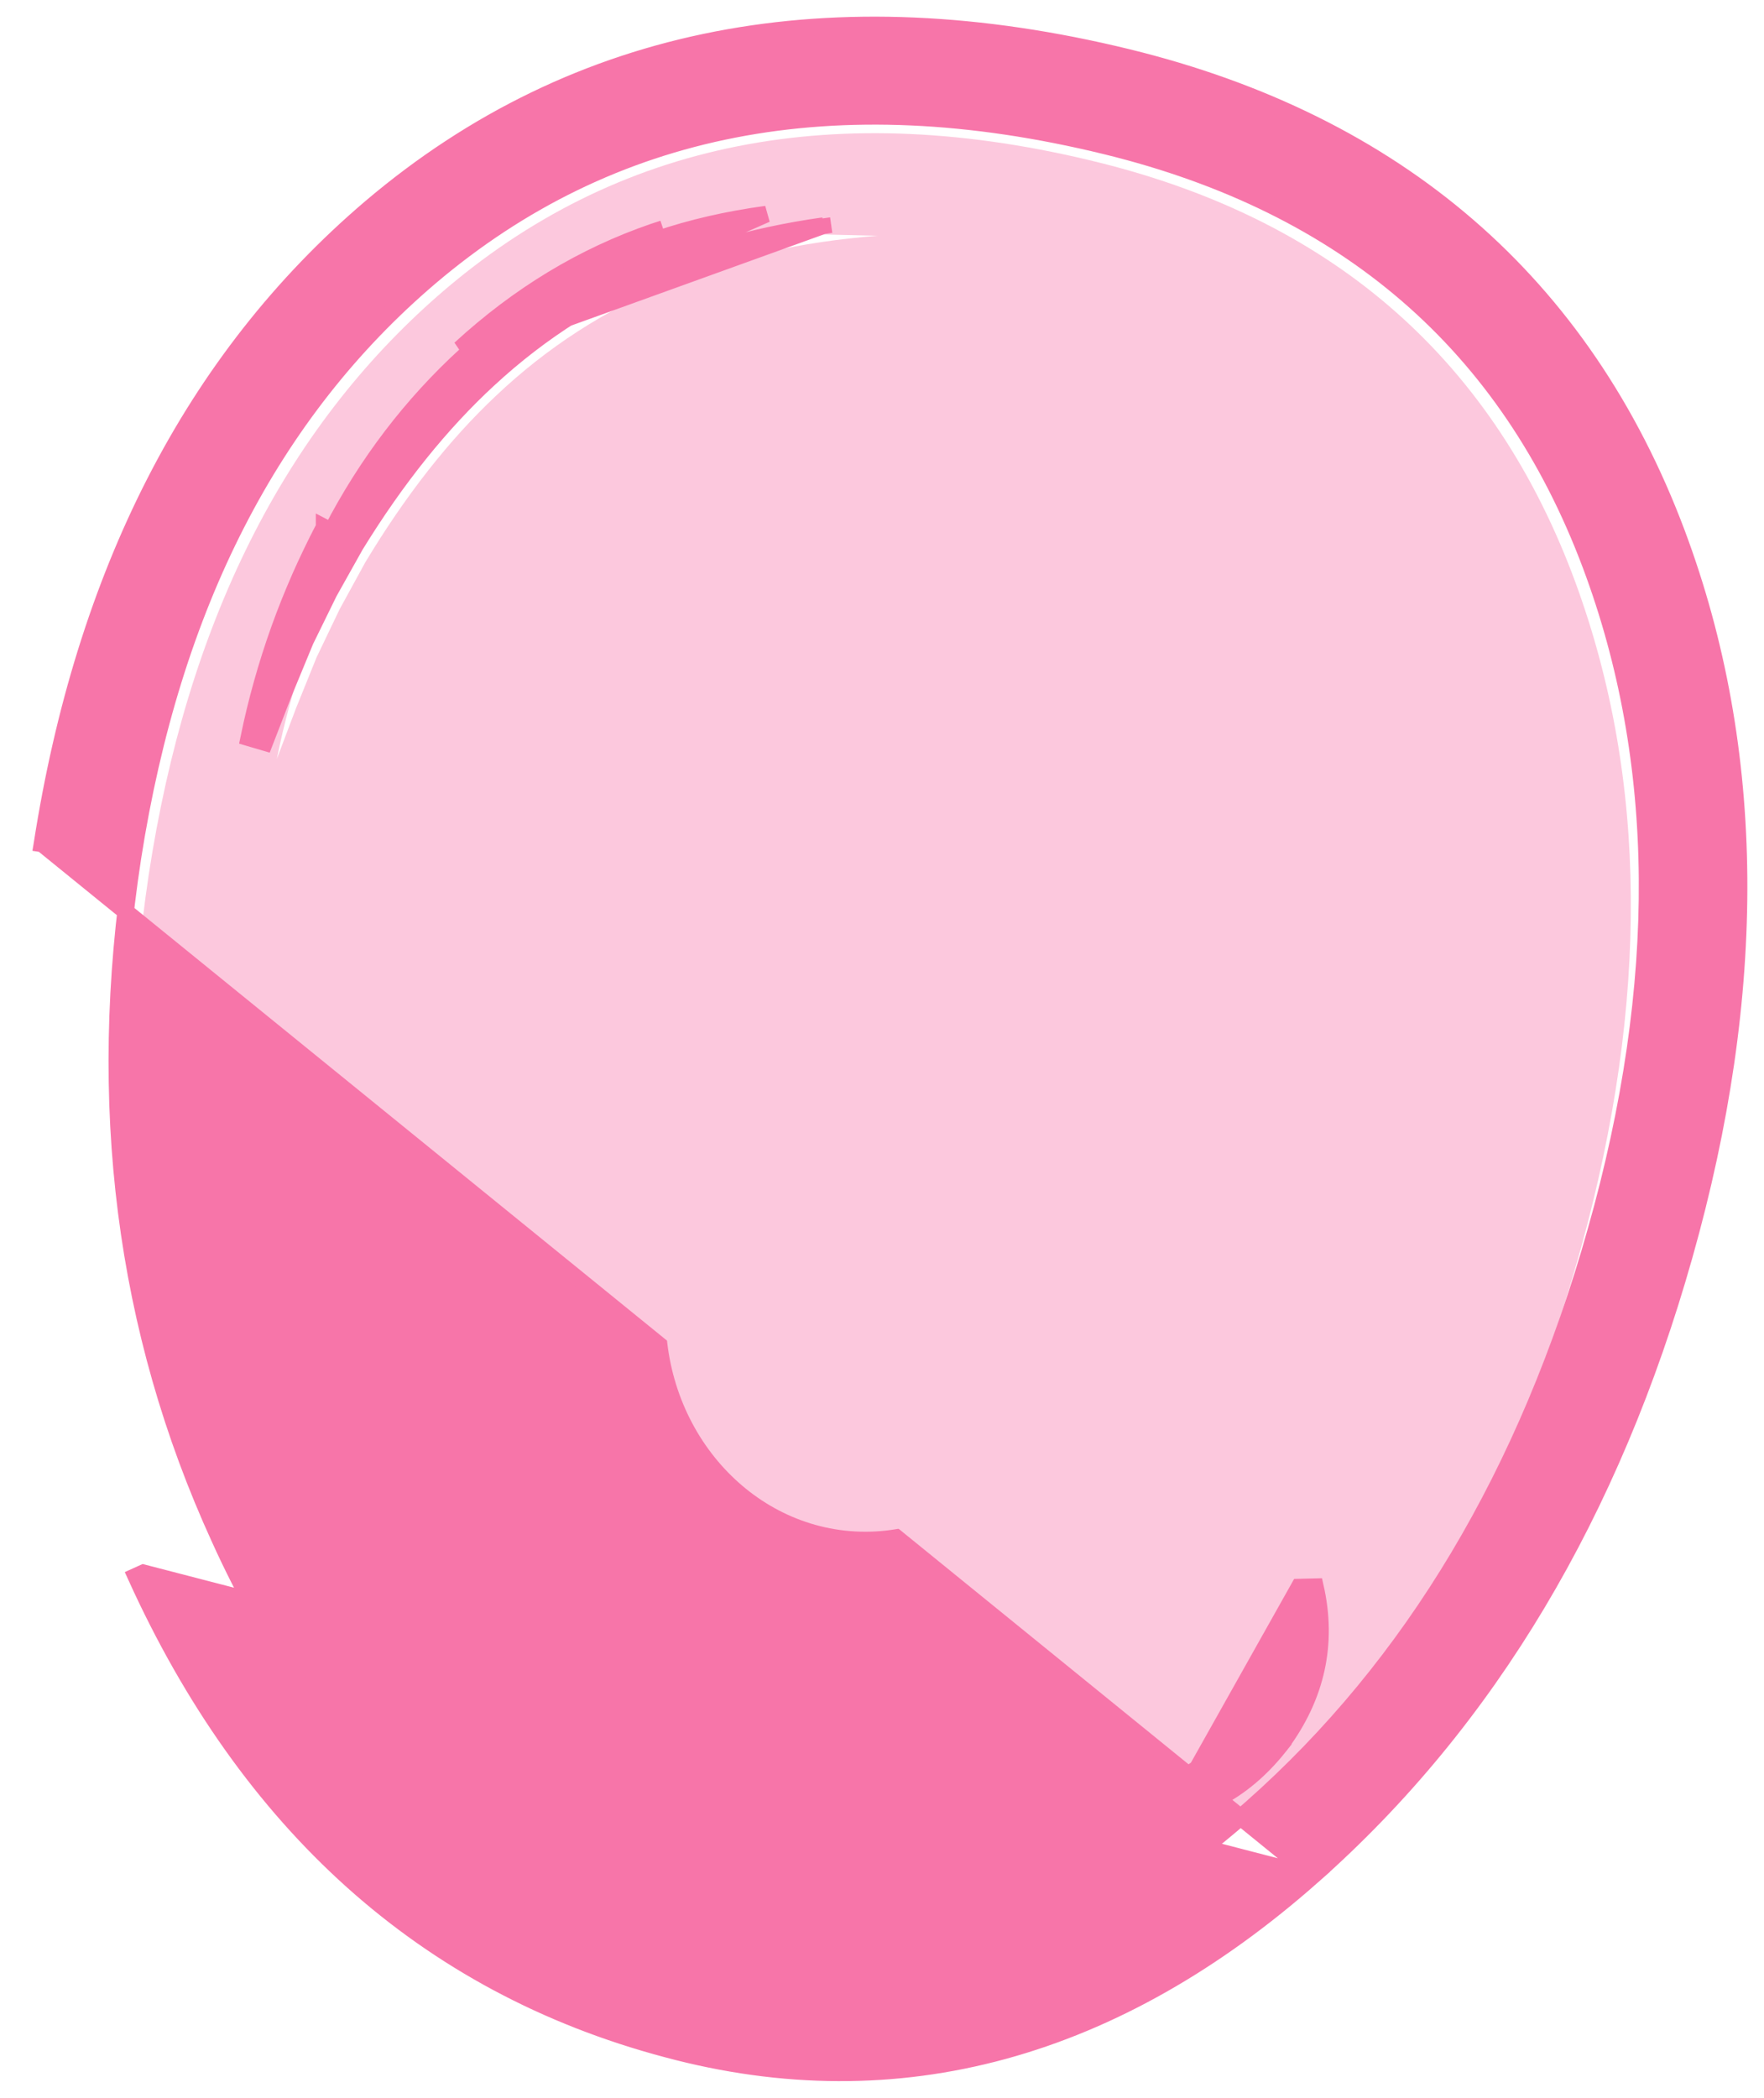 <svg width="53" height="63" viewBox="0 0 53 63" fill="none" xmlns="http://www.w3.org/2000/svg">
<path d="M28.408 44.018C29.075 43.679 29.678 43.158 30.217 42.455C31.218 41.074 31.538 39.575 31.179 37.96C30.897 39.601 30.371 40.956 29.601 42.025C28.754 43.171 27.612 44.018 26.175 44.565C26.945 44.617 27.689 44.435 28.408 44.018ZM22.635 35.771C22.173 36.579 22.019 37.478 22.173 38.468C22.327 39.458 22.75 40.253 23.443 40.852C24.136 41.451 24.893 41.686 25.714 41.556C26.535 41.425 27.176 40.956 27.638 40.148C28.1 39.367 28.254 38.481 28.1 37.491C27.946 36.5 27.523 35.706 26.83 35.106C26.137 34.481 25.38 34.233 24.559 34.364C23.738 34.52 23.096 34.989 22.635 35.771ZM14.899 11.889C16.438 10.43 18.196 9.296 20.171 8.488C21.968 7.733 24.033 7.264 26.368 7.081L24.752 7.042L23.943 7.081L23.135 7.159C22.006 7.316 20.954 7.563 19.979 7.902C17.952 8.606 16.092 9.752 14.398 11.342C12.807 12.827 11.499 14.586 10.472 16.618C9.472 18.573 8.753 20.631 8.317 22.794L8.894 21.27L9.51 19.745L10.203 18.299L10.588 17.596L10.973 16.892C12.179 14.886 13.487 13.218 14.899 11.889ZM13.205 8.84C18.516 4.228 25.136 2.912 33.065 4.892C40.147 6.664 44.907 10.873 47.344 17.517C49.499 23.406 49.551 30.064 47.498 37.491C45.497 44.735 42.135 50.493 37.414 54.767C32.231 59.457 26.714 60.995 20.864 59.379C14.629 57.685 10.011 53.451 7.008 46.676C4.212 40.422 3.365 33.621 4.468 26.273C5.623 18.716 8.535 12.905 13.205 8.84Z" fill="#FCC8DD"/>
<path d="M39.443 56.337L39.443 56.337C33.565 61.534 27.015 63.421 20.026 61.537C12.758 59.606 7.444 54.751 4.08 47.337C4.08 47.337 4.08 47.337 4.08 47.337L4.308 47.234L39.443 56.337ZM39.443 56.337C44.735 51.656 48.431 45.403 50.605 37.714C52.836 29.829 52.832 22.554 50.382 16.013L50.382 16.013C47.559 8.493 41.957 3.696 33.88 1.722L33.88 1.722C25.057 -0.432 17.348 0.962 11.137 6.231L11.137 6.231L11.135 6.233C11.135 6.233 11.135 6.233 11.135 6.233C5.761 10.804 2.526 17.259 1.263 25.337L1.263 25.337M39.443 56.337L1.263 25.337M1.263 25.337L1.262 25.343L1.509 25.381L1.263 25.337ZM24.739 6.778L24.724 6.78L24.693 6.563L24.724 6.78C24.456 6.818 24.192 6.86 23.932 6.906L23.918 6.908L23.918 6.908C23.651 6.956 23.389 7.007 23.131 7.063L23.115 7.066C23.115 7.066 23.115 7.066 23.115 7.066C22.023 7.303 21.006 7.615 20.063 8.002L20.063 8.002L20.059 8.004L20.056 8.004C18.044 8.808 16.255 9.936 14.688 11.387L14.687 11.388L14.684 11.39L14.684 11.39C13.25 12.711 11.915 14.37 10.682 16.374L10.682 16.374L10.68 16.377L10.68 16.377L10.679 16.379L9.889 17.789L9.18 19.235L8.548 20.764L7.953 22.299L7.475 22.158C7.589 21.607 7.721 21.063 7.872 20.525L7.872 20.525L7.873 20.521L7.873 20.521C8.025 19.978 8.196 19.442 8.385 18.913L8.385 18.913L8.393 18.891C8.578 18.375 8.782 17.865 9.003 17.362L9.013 17.337C9.124 17.086 9.239 16.837 9.359 16.589C9.476 16.345 9.598 16.102 9.724 15.861C9.725 15.861 9.725 15.861 9.725 15.861L9.728 15.855L9.95 15.97L9.728 15.855L9.739 15.834L9.739 15.833L9.961 15.949C11.018 13.91 12.365 12.145 13.999 10.653L24.739 6.778ZM24.739 6.778C24.739 6.778 24.739 6.778 24.739 6.778L24.739 6.778ZM39.031 47.664L39.521 47.652C39.909 49.356 39.559 50.942 38.484 52.392L38.48 52.398L38.48 52.398L38.466 52.416L38.466 52.416L38.46 52.423L38.264 52.268L38.46 52.423C37.891 53.143 37.249 53.685 36.532 54.042C35.753 54.483 34.938 54.679 34.093 54.623L34.022 54.139C34.75 53.868 35.4 53.524 35.972 53.107L39.031 47.664ZM39.031 47.664C38.748 49.274 38.225 50.591 37.472 51.626L37.461 51.641L37.46 51.642L37.448 51.659C37.448 51.659 37.447 51.659 37.447 51.66C37.035 52.205 36.552 52.681 35.999 53.087L35.973 53.106L39.031 47.664ZM6.596 46.206L6.596 46.205C3.729 39.942 2.859 33.129 3.992 25.758C5.177 18.178 8.162 12.373 12.93 8.318C18.344 3.725 25.095 2.403 33.221 4.386C40.46 6.156 45.308 10.348 47.794 16.972C49.998 22.854 50.056 29.517 47.947 36.972L48.188 37.04L47.947 36.972C45.891 44.244 42.442 50.011 37.607 54.287C32.306 58.974 26.693 60.492 20.744 58.887L20.743 58.887C14.386 57.2 9.67 52.984 6.596 46.206ZM24.689 6.533L24.689 6.533L24.689 6.533ZM13.832 10.467L13.831 10.468L23.025 6.431C21.859 6.589 20.772 6.839 19.765 7.181L19.685 6.944L19.685 6.944L19.648 6.956L19.648 6.956L19.642 6.958L19.642 6.958C17.53 7.682 15.593 8.852 13.832 10.467Z" fill="#F775A9" stroke="#F775A9" stroke-width="0.5"/>
<ellipse cx="26" cy="39.5" rx="6" ry="6.5" fill="#FCC8DD"/>
</svg>

